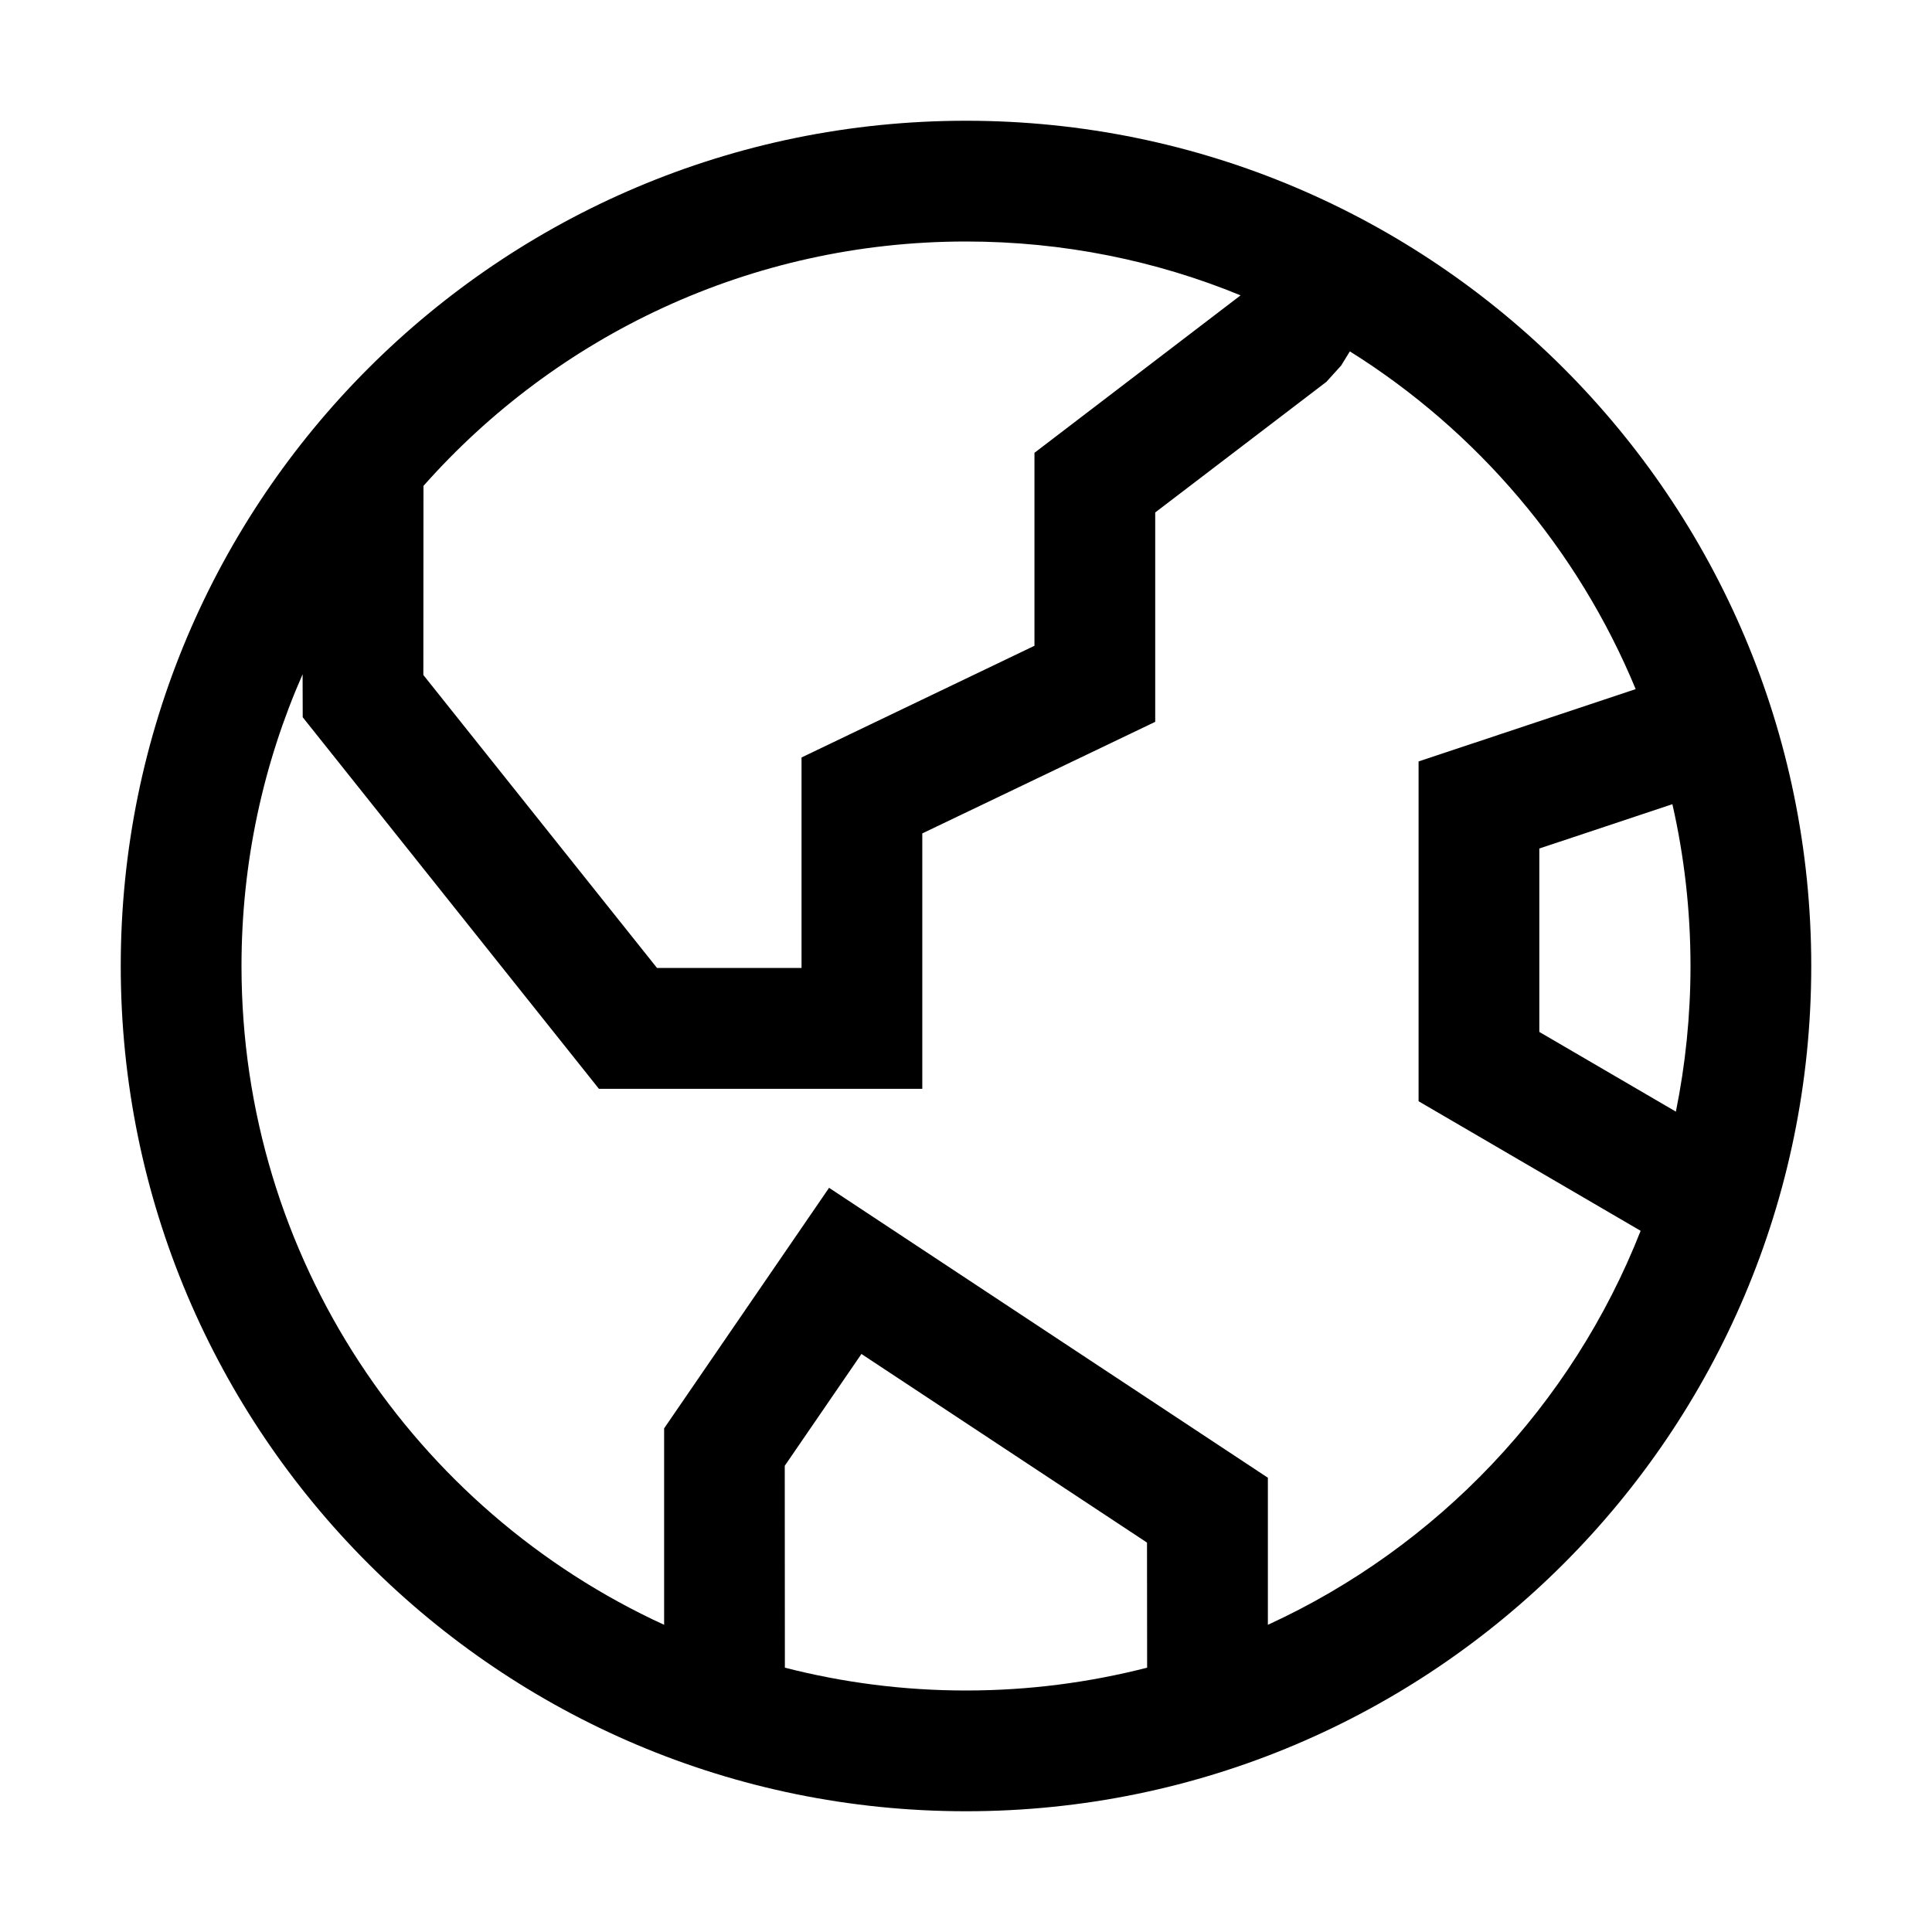 <svg width="16" height="16" viewBox="0 0 16 16" fill="none" xmlns="http://www.w3.org/2000/svg">
<path d="M8 1C11.866 1 15 4.134 15 8C15 11.866 11.866 15 8 15C4.134 15 1 11.866 1 8C1 4.134 4.134 1 8 1ZM2.506 5.584C2.181 6.323 2 7.14 2 8C2 10.421 3.434 12.508 5.5 13.456V11.829L6.866 9.837L10.5 12.238V13.456C11.905 12.811 13.019 11.639 13.587 10.193L11.748 9.12V6.306L13.546 5.707C13.066 4.546 12.232 3.569 11.179 2.91L11.107 3.027L10.985 3.162L9.567 4.244L9.567 5.978L7.638 6.902L7.638 9.017H4.96L2.507 5.94L2.506 5.584ZM13.85 6.66L12.748 7.027V8.546L13.879 9.206C13.958 8.816 14 8.413 14 8C14 7.539 13.948 7.091 13.85 6.66ZM8 14C8.518 14 9.02 13.934 9.5 13.811L9.499 12.775L7.134 11.213L6.499 12.139L6.5 13.811C6.979 13.934 7.482 14 8 14ZM3.507 4.024L3.506 5.59L5.441 8.016H6.638L6.638 6.273L8.567 5.348L8.567 3.75L10.274 2.446C9.573 2.158 8.805 2 8 2C6.212 2 4.606 2.783 3.507 4.024Z" fill="black"/>
</svg>
